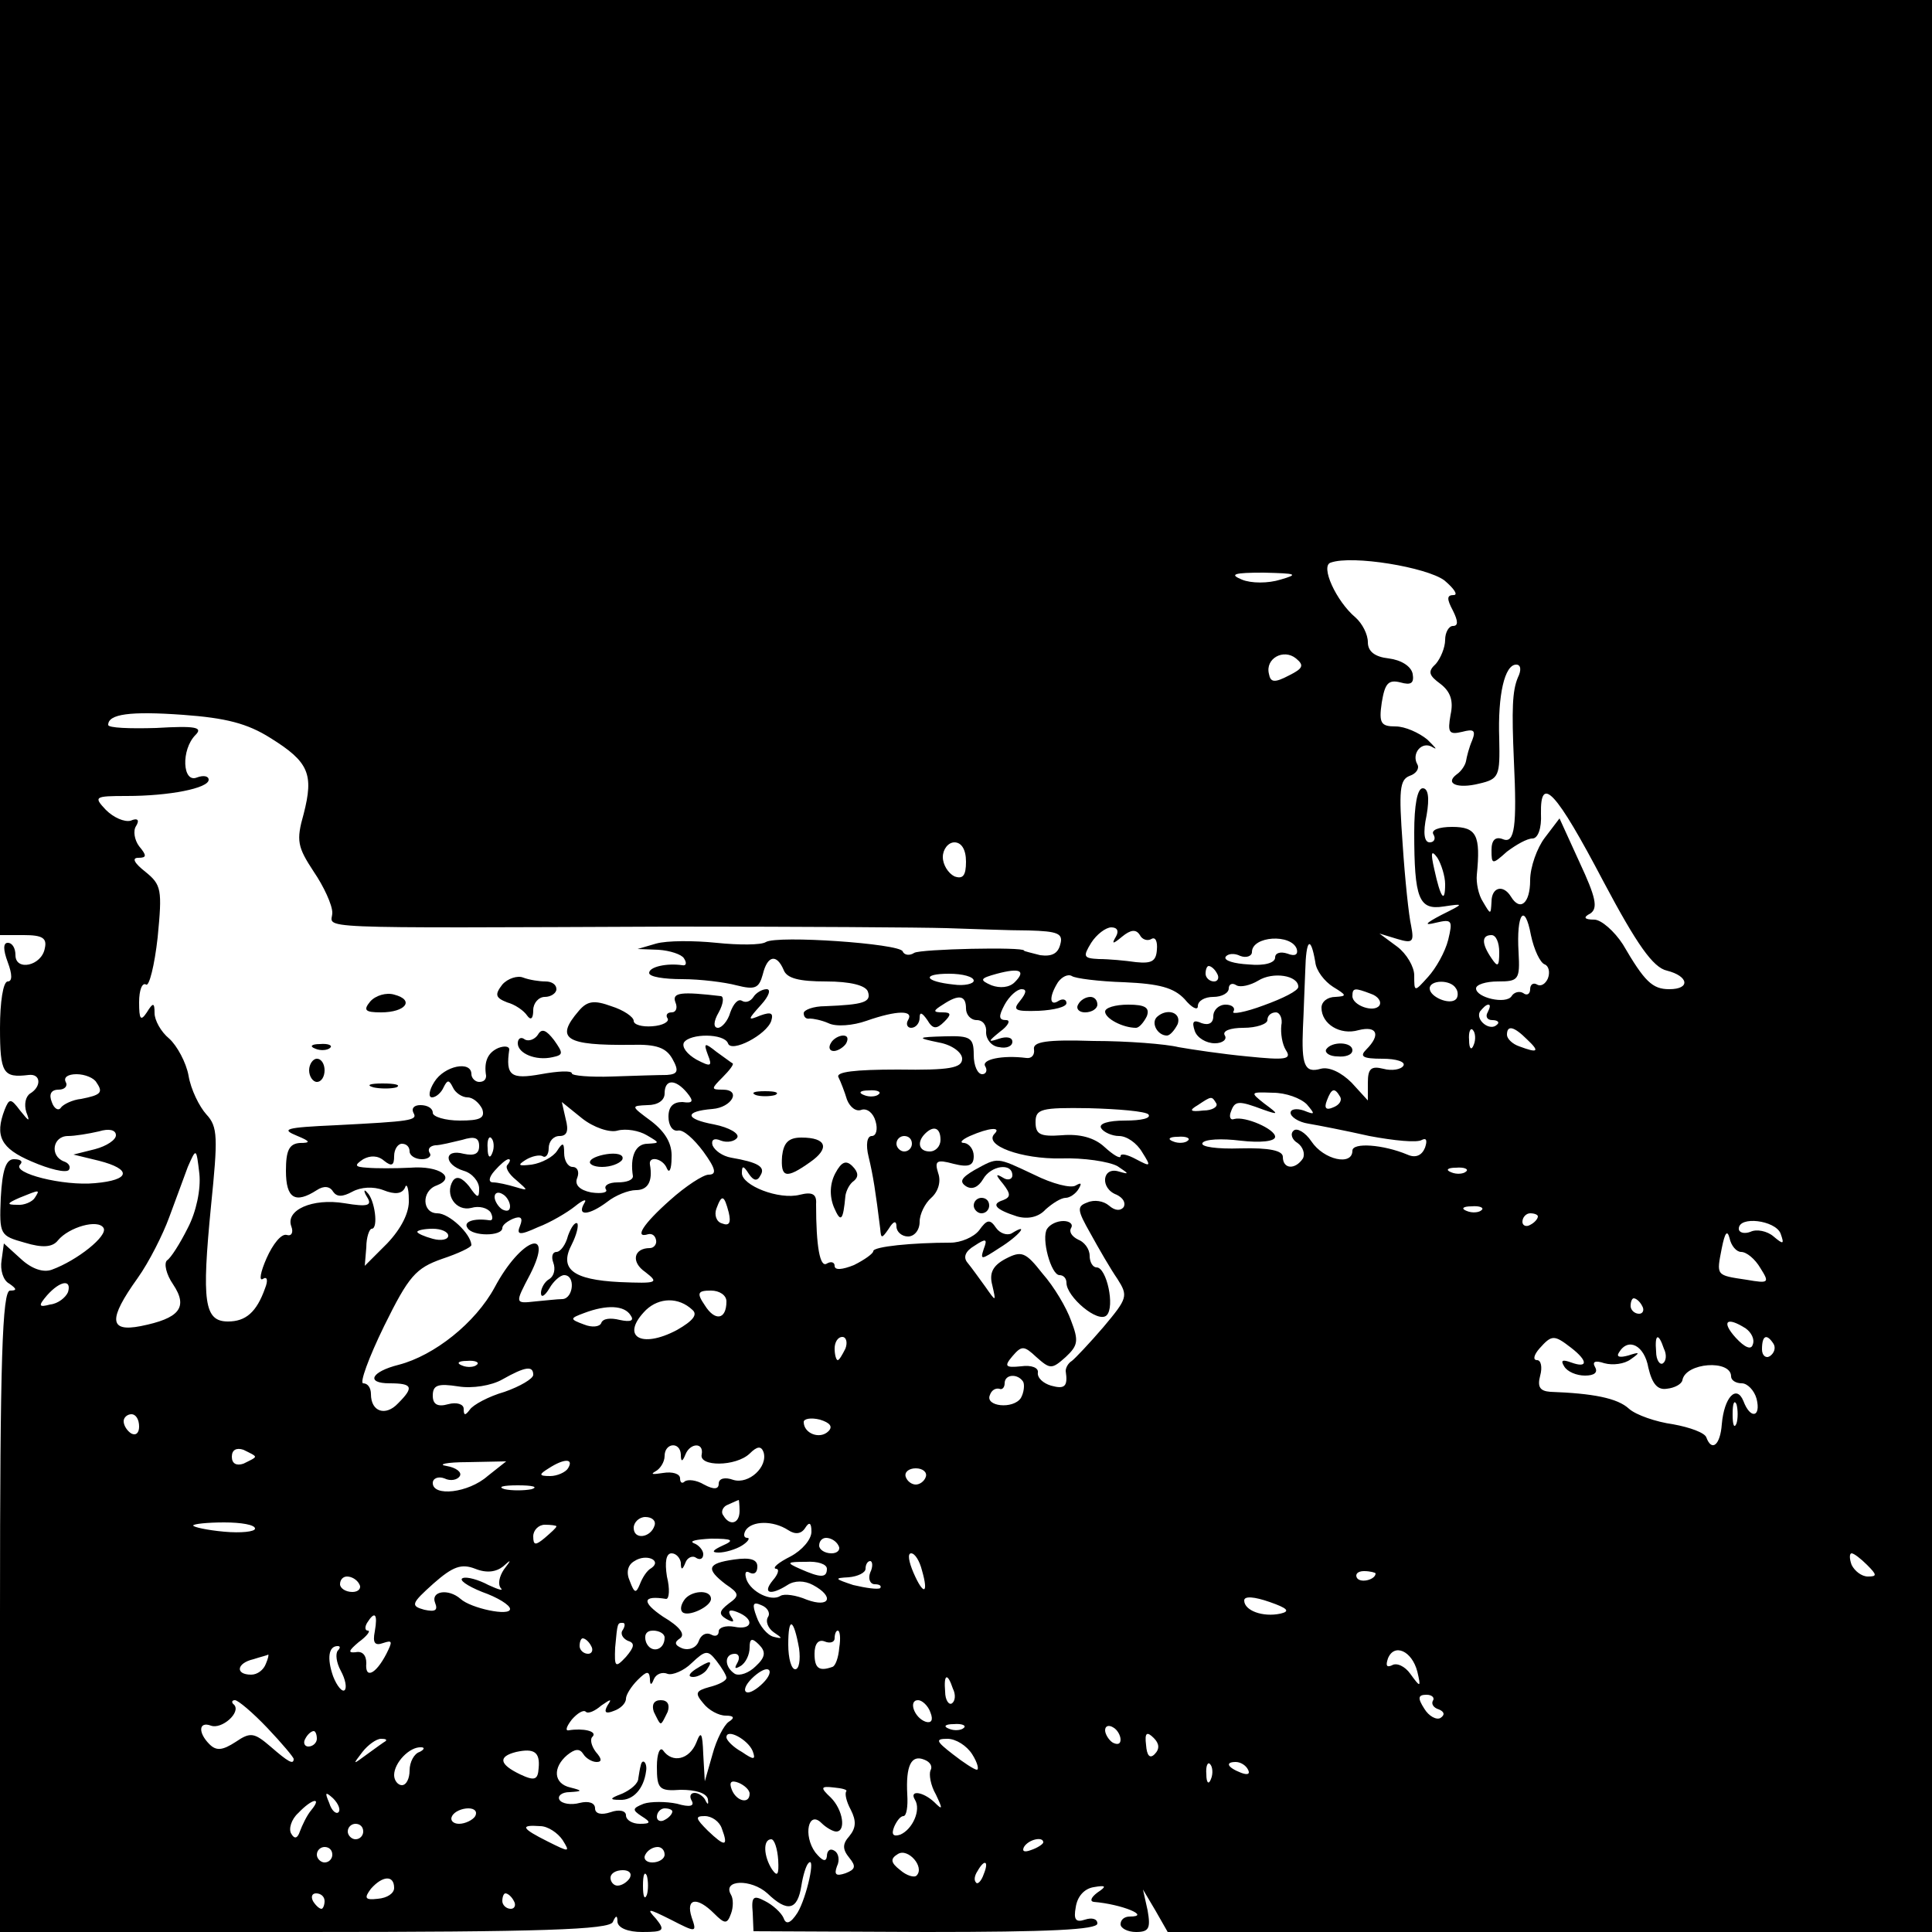 <?xml version="1.0" standalone="no"?>
<!DOCTYPE svg PUBLIC "-//W3C//DTD SVG 1.0//EN" "http://www.w3.org/TR/2001/REC-SVG-20010904/DTD/svg10.dtd">
<svg xmlns="http://www.w3.org/2000/svg" xmlns:xlink="http://www.w3.org/1999/xlink" id="body_1" width="166" height="166">

<g transform="matrix(0.664 0 0 0.664 0 0)">
	<g transform="matrix(0.1 0 -0 -0.1 0 250)">
        <path d="M0 1895L0 1290L31 1290C 55 1290 61 1286 58 1273C 54 1250 20 1243 20 1264C 20 1273 16 1280 10 1280C 4 1280 4 1271 10 1255C 16 1239 16 1230 10 1230C 4 1230 0 1203 0 1170C 0 1111 4 1105 37 1109C 53 1111 54 1094 39 1085C 33 1081 31 1071 34 1061C 39 1048 38 1048 26 1063C 14 1079 12 1079 6 1064C -7 1030 1 1014 41 997C 64 987 85 982 89 986C 92 990 89 995 83 997C 64 1004 68 1030 88 1030C 97 1030 115 1033 128 1036C 141 1040 150 1038 150 1031C 150 1025 138 1017 123 1013L123 1013L95 1006L128 998C 171 987 169 973 123 969C 82 965 15 982 26 993C 30 997 27 1000 18 1000C 8 1000 3 987 1 950C -1 902 0 901 32 892C 55 885 68 886 75 895C 89 912 127 923 134 911C 140 901 100 869 67 857C 56 853 41 858 27 871L27 871L5 891L2 869C 0 857 4 843 12 839C 22 832 22 830 13 830C 3 830 0 740 0 415L0 415L0 0L394 0C 700 0 789 3 793 13C 797 22 799 22 799 13C 800 5 813 0 831 0C 859 0 861 2 849 17C 836 31 838 31 868 16C 901 -1 902 -1 895 19C 887 44 902 46 924 24C 938 10 941 10 946 24C 949 32 949 43 946 48C 934 68 972 69 993 50C 1019 25 1032 28 1037 60C 1039 73 1043 86 1046 89C 1056 100 1044 45 1032 25C 1023 11 1017 9 1014 18C 1011 25 1000 35 990 40C 975 48 972 46 974 25L974 25L975 1L1198 0C 1358 0 1420 3 1420 11C 1420 17 1413 19 1404 16C 1392 12 1389 16 1392 32C 1394 46 1403 56 1415 58C 1432 61 1432 59 1420 51C 1412 45 1410 40 1415 39C 1452 36 1490 20 1462 20C 1455 20 1450 16 1450 10C 1450 5 1459 0 1470 0C 1487 0 1489 5 1485 28L1485 28L1479 55L1495 28L1511 0L2005 0L2500 0L2500 1250L2500 2500L1250 2500L0 2500L0 1895zM1869 1749C 1882 1738 1887 1730 1881 1730C 1872 1730 1872 1725 1880 1710C 1887 1696 1887 1690 1880 1690C 1875 1690 1870 1682 1870 1672C 1870 1662 1864 1648 1858 1641C 1847 1631 1849 1626 1864 1615C 1877 1605 1881 1593 1877 1575C 1873 1552 1875 1549 1892 1553C 1907 1557 1910 1555 1905 1542C 1901 1533 1898 1521 1897 1515C 1896 1510 1891 1502 1885 1498C 1869 1486 1886 1479 1914 1486C 1940 1492 1941 1496 1940 1544C 1938 1601 1947 1640 1962 1640C 1968 1640 1969 1633 1964 1623C 1957 1606 1956 1583 1959 1515C 1963 1431 1960 1408 1945 1414C 1935 1418 1930 1413 1930 1400C 1930 1381 1931 1381 1950 1398C 1962 1407 1976 1415 1983 1415C 1990 1415 1995 1428 1994 1447C 1993 1498 2013 1477 2075 1359C 2118 1278 2139 1248 2157 1244C 2185 1237 2188 1220 2160 1220C 2138 1220 2128 1230 2100 1278C 2089 1295 2072 1310 2063 1310C 2050 1310 2048 1313 2058 1318C 2068 1325 2065 1339 2044 1384L2044 1384L2018 1441L1999 1416C 1989 1403 1980 1378 1980 1361C 1980 1331 1967 1320 1955 1340C 1945 1356 1930 1352 1930 1333C 1929 1316 1929 1316 1919 1333C 1913 1342 1910 1358 1911 1368C 1916 1419 1911 1430 1879 1430C 1862 1430 1851 1426 1855 1420C 1858 1415 1856 1410 1850 1410C 1843 1410 1841 1422 1846 1445C 1850 1468 1848 1480 1841 1480C 1834 1480 1830 1458 1830 1423C 1830 1337 1836 1322 1868 1327C 1895 1331 1895 1331 1865 1316C 1844 1305 1842 1302 1858 1306C 1879 1311 1880 1309 1874 1284C 1870 1268 1858 1247 1848 1236C 1830 1216 1830 1216 1830 1238C 1830 1249 1820 1266 1808 1275L1808 1275L1785 1292L1808 1285C 1828 1279 1830 1281 1826 1302C 1823 1315 1818 1362 1815 1408C 1810 1477 1811 1491 1824 1496C 1833 1499 1837 1506 1834 1511C 1826 1525 1840 1542 1854 1533C 1861 1529 1857 1533 1847 1543C 1836 1552 1818 1560 1806 1560C 1787 1560 1784 1564 1788 1591C 1792 1615 1796 1621 1812 1617C 1826 1613 1830 1616 1828 1628C 1826 1638 1813 1646 1797 1648C 1779 1650 1770 1657 1770 1669C 1770 1679 1763 1693 1754 1701C 1729 1722 1708 1768 1722 1772C 1750 1782 1846 1766 1869 1749zM1657 1750C 1641 1745 1619 1745 1607 1750C 1590 1757 1597 1759 1635 1759C 1678 1758 1681 1757 1657 1750zM1668 1626C 1649 1616 1644 1617 1642 1628C 1637 1648 1661 1661 1677 1648C 1688 1639 1686 1635 1668 1626zM350 1545C 400 1514 406 1498 393 1447C 383 1412 385 1404 406 1372C 419 1353 430 1329 430 1319C 430 1298 386 1299 875 1301C 1035 1301 1192 1300 1225 1299C 1258 1298 1306 1296 1331 1296C 1369 1295 1376 1292 1372 1278C 1369 1266 1361 1262 1346 1264C 1335 1267 1325 1269 1325 1270C 1325 1275 1191 1272 1183 1267C 1177 1263 1170 1264 1168 1269C 1164 1279 1006 1290 991 1281C 985 1277 956 1277 927 1280C 898 1283 863 1283 849 1279L849 1279L825 1272L852 1271C 867 1270 882 1265 885 1260C 889 1254 888 1250 883 1251C 863 1254 840 1249 840 1241C 840 1236 859 1233 883 1233C 906 1233 938 1229 953 1225C 977 1219 982 1221 987 1239C 993 1264 1005 1266 1014 1245C 1018 1234 1034 1230 1069 1230C 1100 1230 1120 1225 1123 1217C 1128 1203 1117 1200 1068 1198C 1052 1198 1040 1193 1040 1189C 1040 1184 1043 1181 1048 1182C 1052 1182 1063 1180 1072 1176C 1082 1171 1104 1173 1121 1179C 1161 1193 1183 1193 1175 1180C 1172 1175 1174 1170 1179 1170C 1185 1170 1190 1176 1190 1183C 1190 1191 1193 1190 1200 1180C 1207 1168 1212 1168 1222 1178C 1231 1187 1231 1190 1220 1190C 1207 1190 1207 1192 1220 1200C 1241 1214 1250 1212 1250 1195C 1250 1187 1256 1180 1264 1180C 1272 1180 1277 1173 1276 1164C 1276 1155 1283 1146 1293 1145C 1302 1143 1310 1146 1310 1152C 1310 1158 1302 1159 1293 1156C 1278 1151 1278 1152 1294 1165C 1305 1173 1308 1180 1302 1180C 1292 1180 1292 1185 1300 1200C 1306 1211 1316 1220 1322 1220C 1329 1220 1328 1215 1320 1205C 1310 1193 1313 1191 1344 1192C 1364 1193 1380 1197 1380 1202C 1380 1207 1375 1208 1370 1205C 1358 1197 1357 1210 1369 1229C 1374 1236 1382 1240 1387 1237C 1391 1234 1422 1230 1455 1229C 1500 1227 1519 1222 1533 1207C 1542 1196 1550 1192 1550 1198C 1550 1205 1559 1210 1570 1210C 1581 1210 1590 1215 1590 1221C 1590 1226 1594 1229 1600 1225C 1605 1222 1618 1225 1628 1231C 1647 1243 1680 1238 1680 1223C 1680 1218 1660 1208 1635 1199C 1611 1190 1593 1187 1596 1191C 1599 1196 1594 1200 1586 1200C 1577 1200 1570 1193 1570 1185C 1570 1176 1564 1173 1555 1176C 1544 1181 1542 1178 1546 1166C 1549 1157 1561 1150 1572 1150C 1582 1150 1588 1155 1585 1160C 1581 1166 1592 1170 1609 1170C 1626 1170 1640 1175 1640 1180C 1640 1186 1645 1190 1651 1190C 1656 1190 1660 1182 1658 1173C 1657 1163 1659 1149 1664 1141C 1672 1129 1663 1128 1614 1133C 1582 1136 1542 1142 1525 1145C 1509 1149 1459 1153 1415 1153C 1354 1155 1336 1152 1338 1142C 1339 1135 1335 1130 1328 1131C 1297 1135 1269 1129 1275 1120C 1278 1115 1276 1110 1271 1110C 1265 1110 1260 1121 1260 1135C 1260 1157 1256 1160 1223 1159C 1186 1158 1186 1157 1215 1151C 1232 1148 1245 1138 1245 1130C 1245 1118 1229 1115 1162 1116C 1106 1116 1081 1113 1085 1106C 1088 1100 1093 1087 1096 1077C 1100 1067 1108 1061 1115 1064C 1122 1066 1130 1060 1133 1049C 1136 1039 1134 1030 1128 1030C 1122 1030 1120 1019 1124 1003C 1130 978 1133 958 1139 910C 1140 897 1141 897 1150 910C 1156 920 1160 921 1160 913C 1160 906 1167 900 1175 900C 1183 900 1190 908 1190 919C 1190 929 1197 943 1205 950C 1214 958 1218 971 1214 982C 1209 998 1212 1000 1234 994C 1254 989 1260 992 1260 1004C 1260 1013 1254 1020 1248 1021C 1241 1021 1244 1025 1255 1030C 1280 1041 1296 1042 1287 1033C 1272 1018 1322 1000 1373 1001C 1402 1002 1435 997 1446 991C 1461 981 1462 980 1448 984C 1426 991 1423 962 1445 954C 1453 950 1457 944 1454 938C 1450 933 1443 933 1435 940C 1428 946 1416 948 1407 944C 1393 939 1394 934 1411 904C 1422 884 1437 858 1446 845C 1460 823 1459 820 1428 783C 1410 762 1391 742 1387 739C 1382 736 1379 730 1379 726C 1382 706 1378 702 1360 707C 1350 710 1342 717 1343 724C 1344 730 1335 734 1321 732C 1301 730 1299 732 1310 745C 1322 759 1325 759 1341 744C 1359 728 1361 728 1379 744C 1395 759 1396 765 1386 791C 1380 808 1364 835 1349 852C 1327 880 1322 882 1301 871C 1284 862 1280 852 1284 837C 1289 815 1289 815 1275 835C 1267 846 1257 860 1252 866C 1246 873 1249 881 1261 888C 1276 898 1278 897 1273 884C 1268 869 1270 870 1293 885C 1319 901 1333 919 1309 904C 1303 901 1294 904 1289 911C 1281 923 1277 922 1267 908C 1260 899 1243 892 1230 892C 1181 892 1130 887 1130 881C 1130 878 1119 870 1105 863C 1090 857 1080 856 1080 862C 1080 867 1075 868 1070 865C 1061 859 1056 887 1056 942C 1057 955 1051 958 1035 954C 1008 947 960 966 960 982C 960 992 962 992 969 981C 975 972 980 971 984 979C 991 990 981 996 946 1002C 935 1004 925 1011 922 1018C 920 1025 924 1028 933 1024C 941 1021 951 1023 954 1028C 957 1033 944 1041 924 1045C 886 1052 885 1062 922 1065C 947 1067 960 1090 935 1090C 920 1090 920 1091 935 1106C 944 1115 950 1123 948 1124C 946 1125 937 1132 927 1139C 912 1151 910 1151 916 1135C 922 1120 920 1119 901 1129C 889 1136 882 1145 885 1151C 893 1163 937 1163 942 1150C 946 1137 992 1161 998 1179C 1001 1189 998 1191 984 1186C 967 1179 967 1180 985 1200C 995 1211 998 1220 992 1220C 986 1220 978 1215 975 1210C 971 1204 965 1202 960 1205C 955 1208 949 1201 945 1190C 942 1179 934 1170 929 1170C 923 1170 923 1178 930 1190C 936 1201 937 1210 933 1211C 882 1217 869 1216 874 1203C 877 1196 875 1190 869 1190C 863 1190 861 1186 864 1182C 866 1178 858 1173 844 1172C 831 1171 820 1174 820 1179C 820 1184 807 1193 791 1198C 769 1206 760 1205 749 1192C 718 1156 731 1147 817 1148C 850 1149 862 1144 870 1130C 879 1114 877 1110 863 1109C 853 1109 821 1108 792 1107C 764 1106 740 1108 740 1111C 740 1115 722 1114 700 1110C 661 1103 654 1108 659 1142C 659 1146 653 1147 645 1144C 631 1138 626 1126 629 1108C 629 1103 626 1100 620 1100C 615 1100 610 1105 610 1110C 610 1128 575 1121 562 1100C 555 1089 554 1080 559 1080C 564 1080 571 1086 574 1093C 579 1103 581 1103 586 1093C 589 1086 598 1080 605 1080C 612 1080 620 1073 624 1065C 628 1053 621 1050 595 1050C 576 1050 560 1055 560 1060C 560 1066 553 1070 544 1070C 536 1070 532 1066 535 1060C 541 1050 531 1049 435 1044C 368 1041 363 1039 385 1030C 402 1023 402 1021 388 1021C 374 1020 370 1011 370 985C 370 949 382 942 410 960C 419 966 427 965 431 958C 436 951 443 951 456 958C 467 964 483 965 496 960C 511 954 520 955 524 963C 526 970 529 963 529 948C 530 931 519 910 501 891L501 891L472 862L474 886C 474 899 478 910 481 910C 490 910 485 948 475 957C 471 962 470 959 475 951C 482 940 476 938 446 943C 404 950 369 934 377 913C 380 905 377 900 371 902C 364 904 353 890 345 872C 337 854 335 842 340 845C 346 849 347 843 343 833C 332 802 318 790 295 790C 264 790 261 816 273 939C 282 1028 282 1042 267 1058C 258 1068 247 1090 244 1108C 241 1125 229 1147 219 1156C 208 1165 200 1180 200 1189C 200 1203 198 1203 190 1190C 182 1178 180 1181 180 1203C 180 1219 184 1229 189 1226C 193 1223 200 1251 204 1287C 210 1349 209 1355 188 1372C 174 1383 170 1390 179 1390C 190 1390 190 1393 180 1405C 174 1413 172 1425 176 1431C 181 1439 178 1442 169 1438C 161 1436 147 1442 137 1452C 121 1469 122 1470 164 1470C 219 1470 270 1480 270 1491C 270 1496 263 1497 255 1494C 236 1486 234 1530 253 1549C 263 1559 253 1561 202 1558C 168 1557 140 1558 140 1562C 140 1576 168 1580 237 1575C 292 1571 320 1564 350 1545zM1250 1385C 1250 1367 1246 1362 1235 1366C 1227 1370 1220 1381 1220 1391C 1220 1401 1227 1410 1235 1410C 1244 1410 1250 1401 1250 1385zM1870 1356C 1870 1330 1864 1338 1856 1375C 1851 1397 1852 1401 1860 1390C 1865 1382 1870 1366 1870 1356zM1999 1252C 2004 1250 2006 1242 2003 1234C 2000 1227 1994 1223 1989 1226C 1984 1229 1980 1226 1980 1220C 1980 1214 1976 1211 1971 1215C 1966 1218 1959 1216 1956 1211C 1949 1200 1910 1209 1910 1221C 1910 1226 1923 1230 1938 1230C 1965 1230 1967 1232 1965 1268C 1962 1318 1973 1333 1981 1290C 1985 1271 1993 1254 1999 1252zM1444 1288C 1438 1278 1440 1278 1452 1288C 1463 1297 1470 1298 1475 1290C 1478 1284 1485 1282 1490 1285C 1495 1288 1498 1282 1497 1271C 1496 1256 1490 1253 1470 1255C 1456 1257 1435 1259 1422 1259C 1402 1260 1401 1262 1412 1280C 1419 1291 1431 1300 1438 1300C 1446 1300 1448 1295 1444 1288zM1678 1272C 1680 1265 1676 1262 1666 1266C 1657 1269 1650 1267 1650 1261C 1650 1254 1636 1250 1616 1252C 1597 1253 1583 1257 1586 1262C 1589 1266 1597 1267 1605 1263C 1613 1260 1620 1263 1620 1268C 1620 1289 1671 1292 1678 1272zM1940 1268C 1940 1249 1938 1248 1930 1260C 1917 1279 1917 1290 1930 1290C 1936 1290 1940 1280 1940 1268zM1702 1255C 1703 1244 1714 1230 1725 1223C 1743 1212 1743 1211 1728 1210C 1718 1210 1710 1204 1710 1196C 1710 1175 1734 1160 1758 1167C 1782 1173 1787 1161 1768 1142C 1759 1133 1763 1130 1789 1130C 1807 1130 1819 1126 1816 1121C 1813 1116 1801 1114 1790 1117C 1774 1121 1770 1117 1770 1099L1770 1099L1770 1076L1749 1099C 1736 1112 1720 1120 1709 1117C 1688 1111 1684 1122 1686 1170C 1687 1189 1688 1223 1689 1244C 1690 1285 1696 1290 1702 1255zM1313 1229C 1306 1222 1294 1221 1283 1225C 1267 1232 1268 1234 1290 1240C 1320 1248 1328 1244 1313 1229zM1575 1240C 1578 1235 1576 1230 1571 1230C 1565 1230 1560 1235 1560 1240C 1560 1246 1562 1250 1564 1250C 1567 1250 1572 1246 1575 1240zM1260 1231C 1260 1227 1248 1224 1234 1226C 1196 1230 1192 1240 1228 1240C 1246 1240 1260 1236 1260 1231zM1884 1221C 1887 1217 1887 1210 1884 1207C 1876 1199 1850 1210 1850 1221C 1850 1232 1877 1233 1884 1221zM1774 1214C 1783 1211 1788 1204 1785 1199C 1778 1189 1750 1199 1750 1211C 1750 1222 1753 1222 1774 1214zM1925 1190C 1922 1185 1924 1180 1931 1180C 1938 1180 1941 1177 1937 1174C 1928 1165 1909 1180 1915 1191C 1919 1196 1923 1200 1926 1200C 1929 1200 1928 1196 1925 1190zM1907 1148C 1904 1140 1901 1143 1901 1154C 1900 1165 1903 1171 1906 1167C 1909 1164 1910 1155 1907 1148zM1976 1155C 1993 1139 1990 1137 1966 1146C 1957 1149 1950 1156 1950 1161C 1950 1174 1959 1172 1976 1155zM125 1099C 134 1086 130 1083 105 1078C 94 1077 82 1071 79 1067C 76 1062 70 1065 67 1074C 63 1084 66 1090 76 1090C 84 1090 88 1095 85 1100C 82 1106 88 1110 99 1110C 110 1110 122 1105 125 1099zM889 1086C 898 1075 897 1072 883 1074C 871 1074 865 1068 865 1055C 865 1044 870 1036 877 1037C 884 1039 898 1026 910 1010C 926 988 928 980 917 980C 910 980 887 965 867 947C 832 916 820 897 839 903C 844 904 848 901 849 895C 850 890 846 885 841 885C 820 885 816 867 835 854C 853 840 851 839 802 841C 741 844 723 858 740 890C 746 902 749 914 747 917C 744 919 739 912 735 901C 732 889 725 880 720 880C 715 880 713 874 716 866C 719 858 717 849 711 845C 705 842 700 833 700 827C 700 820 705 823 711 833C 716 842 725 850 730 850C 745 850 742 820 728 819C 721 819 705 817 693 816C 666 813 666 813 686 851C 718 914 674 898 640 834C 615 788 562 746 516 734C 480 725 473 710 504 710C 534 710 536 705 515 684C 499 667 480 673 480 696C 480 704 476 710 470 710C 465 710 477 743 497 784C 529 849 538 859 572 871C 593 878 610 886 610 889C 609 904 581 930 566 930C 546 930 545 959 565 966C 591 976 569 992 531 989C 511 988 486 988 475 989C 459 990 458 992 470 1000C 479 1005 489 1005 497 998C 507 990 510 992 510 1004C 510 1013 515 1020 520 1020C 526 1020 530 1016 530 1010C 530 1005 537 1000 546 1000C 554 1000 559 1004 556 1008C 553 1013 556 1017 563 1018C 570 1018 585 1022 598 1025C 614 1030 620 1028 620 1017C 620 1007 614 1004 600 1007C 574 1014 574 993 600 985C 611 982 620 971 620 962C 620 949 618 949 607 965C 598 976 591 979 586 972C 575 954 590 932 610 937C 620 940 631 937 635 931C 638 925 638 920 633 921C 613 924 599 919 605 911C 611 900 650 900 650 911C 650 915 657 920 664 923C 674 927 677 924 673 914C 668 902 672 901 696 912C 712 918 734 931 744 939C 755 948 760 949 756 943C 746 926 762 927 786 945C 796 953 813 960 823 960C 838 960 845 971 841 993C 839 1005 858 1001 863 988C 866 981 869 987 869 1002C 870 1020 861 1035 843 1049C 816 1069 816 1069 838 1070C 851 1070 860 1076 860 1085C 860 1104 874 1104 889 1086zM1137 1084C 1134 1081 1125 1080 1118 1083C 1110 1086 1113 1089 1124 1089C 1135 1090 1141 1087 1137 1084zM1691 1071C 1702 1058 1702 1057 1687 1063C 1678 1066 1670 1065 1670 1060C 1670 1055 1680 1048 1693 1046C 1705 1044 1741 1037 1772 1030C 1804 1024 1834 1021 1840 1025C 1846 1028 1847 1024 1844 1015C 1840 1005 1832 1001 1821 1006C 1790 1019 1750 1022 1750 1011C 1750 991 1713 999 1697 1023C 1689 1035 1678 1041 1674 1037C 1669 1033 1672 1025 1679 1021C 1686 1016 1689 1007 1686 1001C 1676 986 1660 987 1660 1003C 1660 1011 1643 1015 1605 1014C 1575 1013 1553 1016 1556 1021C 1559 1026 1581 1027 1605 1024C 1631 1021 1650 1023 1650 1029C 1650 1039 1611 1056 1597 1052C 1592 1050 1590 1055 1593 1062C 1598 1076 1603 1076 1635 1064C 1655 1057 1655 1058 1636 1072C 1617 1087 1618 1087 1647 1086C 1664 1086 1683 1079 1691 1071zM1734 1081C 1737 1076 1733 1070 1725 1067C 1716 1063 1713 1066 1717 1076C 1723 1092 1727 1093 1734 1081zM1574 1072C 1576 1068 1569 1063 1557 1063C 1540 1061 1538 1063 1550 1070C 1568 1082 1568 1082 1574 1072zM799 1037C 810 1040 827 1037 837 1031C 854 1021 854 1021 838 1020C 822 1020 815 1003 819 978C 819 973 811 970 799 970C 788 970 781 966 784 961C 787 957 779 955 765 957C 750 960 743 967 747 976C 750 984 747 990 741 990C 735 990 730 998 730 1008C 730 1022 728 1022 721 1011C 716 1003 701 995 688 993C 671 991 669 992 680 999C 688 1004 698 1006 702 1004C 706 1001 710 1006 710 1014C 710 1023 716 1030 724 1030C 734 1030 736 1037 732 1052L732 1052L727 1074L753 1053C 768 1041 789 1034 799 1037zM1486 1058C 1490 1053 1477 1050 1456 1050C 1434 1050 1421 1046 1425 1040C 1428 1035 1439 1030 1448 1030C 1458 1030 1471 1021 1478 1009C 1490 990 1489 990 1470 1000C 1459 1006 1450 1008 1450 1004C 1450 1000 1441 1005 1429 1016C 1416 1028 1397 1033 1374 1031C 1346 1029 1340 1032 1340 1048C 1340 1065 1347 1067 1409 1066C 1447 1065 1482 1062 1486 1058zM1217 1025C 1217 1017 1211 1010 1203 1010C 1189 1010 1186 1022 1197 1033C 1208 1044 1217 1041 1217 1025zM637 1008C 634 1000 631 1003 631 1014C 630 1025 633 1031 636 1027C 639 1024 640 1015 637 1008zM1180 1020C 1180 1015 1176 1010 1170 1010C 1165 1010 1160 1015 1160 1020C 1160 1026 1165 1030 1170 1030C 1176 1030 1180 1026 1180 1020zM1537 1024C 1534 1021 1525 1020 1518 1023C 1510 1026 1513 1029 1524 1029C 1535 1030 1541 1027 1537 1024zM243 911C 233 891 221 872 216 869C 212 865 215 851 224 838C 244 808 232 794 182 784C 141 776 140 793 178 846C 193 867 211 903 219 925C 227 947 238 976 243 990C 254 1015 254 1015 258 981C 260 961 254 932 243 911zM657 993C 653 990 658 981 668 973C 684 959 684 959 667 964C 657 967 644 970 638 970C 632 970 632 976 640 985C 647 993 655 1000 658 1000C 661 1000 660 997 657 993zM1897 984C 1894 981 1885 980 1878 983C 1870 986 1873 989 1884 989C 1895 990 1901 987 1897 984zM45 950C 42 945 31 940 22 941C 8 941 9 943 25 950C 52 961 52 961 45 950zM660 939C 660 933 656 932 650 935C 645 938 640 946 640 951C 640 957 645 958 650 955C 656 952 660 944 660 939zM943 931C 946 918 944 913 934 917C 927 919 924 928 927 936C 934 955 937 954 943 931zM1917 934C 1914 931 1905 930 1898 933C 1890 936 1893 939 1904 939C 1915 940 1921 937 1917 934zM1990 926C 1990 923 1986 918 1980 915C 1975 912 1970 914 1970 919C 1970 925 1975 930 1980 930C 1986 930 1990 928 1990 926zM2304 904C 2309 890 2308 889 2295 900C 2287 907 2273 910 2265 906C 2257 903 2250 905 2250 910C 2250 927 2297 921 2304 904zM580 901C 580 896 571 894 560 897C 549 900 540 904 540 906C 540 908 549 910 560 910C 571 910 580 906 580 901zM2253 880C 2260 880 2271 871 2278 859C 2290 840 2289 839 2260 844C 2220 850 2221 849 2228 885C 2232 905 2235 909 2238 898C 2240 888 2247 880 2253 880zM88 828C 85 821 75 813 65 812C 50 808 49 810 61 824C 78 843 93 845 88 828zM940 816C 940 792 925 790 912 811C 901 827 903 830 920 830C 931 830 940 824 940 816zM896 805C 903 799 897 791 876 779C 829 754 802 771 836 805C 853 821 878 822 896 805zM2125 810C 2128 805 2126 800 2121 800C 2115 800 2110 805 2110 810C 2110 816 2112 820 2114 820C 2117 820 2122 816 2125 810zM816 798C 821 791 816 789 802 792C 790 795 780 794 778 788C 776 783 766 782 756 786C 737 793 737 794 756 801C 785 812 808 811 816 798zM2259 781C 2266 776 2271 767 2268 760C 2266 753 2258 756 2246 769C 2227 790 2234 797 2259 781zM1094 755C 1090 747 1086 740 1084 740C 1082 740 1080 747 1080 755C 1080 763 1084 770 1090 770C 1095 770 1097 763 1094 755zM2033 756C 2055 739 2055 729 2033 737C 2022 741 2019 740 2024 732C 2028 725 2040 720 2051 720C 2063 720 2068 724 2064 731C 2060 738 2064 740 2076 736C 2087 733 2102 735 2110 741C 2123 750 2122 751 2107 746C 2096 743 2091 744 2095 750C 2107 770 2128 759 2133 730C 2138 709 2145 701 2157 703C 2167 704 2176 709 2177 714C 2181 737 2240 741 2240 719C 2240 714 2246 710 2254 710C 2261 710 2270 701 2273 690C 2279 666 2265 663 2256 687C 2247 709 2231 692 2228 657C 2226 630 2215 621 2208 640C 2206 646 2187 653 2165 657C 2143 660 2117 669 2108 677C 2093 691 2061 697 2006 699C 1993 700 1989 705 1993 720C 1996 731 1994 740 1989 740C 1983 740 1985 747 1992 755C 2008 773 2011 773 2033 756zM2153 755C 2157 747 2156 739 2152 736C 2148 733 2143 740 2143 751C 2141 774 2146 776 2153 755zM2295 761C 2298 756 2296 749 2290 745C 2285 742 2280 746 2280 754C 2280 772 2286 775 2295 761zM617 734C 614 731 605 730 598 733C 590 736 593 739 604 739C 615 740 621 737 617 734zM690 721C 690 716 673 706 653 699C 632 693 612 682 608 676C 602 668 600 668 600 677C 600 683 591 686 580 683C 566 679 560 683 560 694C 560 708 567 710 593 706C 611 703 636 707 650 715C 680 732 690 733 690 721zM1324 712C 1326 708 1325 698 1321 691C 1311 676 1274 680 1281 695C 1283 701 1288 704 1293 703C 1297 701 1300 705 1300 710C 1300 722 1317 723 1324 712zM2247 658C 2244 651 2242 656 2242 670C 2242 684 2244 689 2247 683C 2249 676 2249 664 2247 658zM180 654C 180 646 176 642 170 645C 165 648 160 655 160 661C 160 666 165 670 170 670C 176 670 180 663 180 654zM1072 648C 1061 637 1040 645 1040 660C 1040 664 1049 666 1061 663C 1074 659 1078 654 1072 648zM330 615C 330 613 323 610 315 606C 306 603 300 606 300 615C 300 624 306 627 315 624C 323 620 330 617 330 615zM881 618C 881 608 883 608 887 618C 893 633 911 634 908 618C 904 602 952 602 970 619C 980 629 985 629 988 621C 994 602 969 579 949 585C 938 589 930 587 930 580C 930 573 924 572 911 579C 901 585 890 586 886 583C 883 580 880 581 880 587C 880 593 870 596 858 594C 845 592 841 592 848 596C 854 599 860 608 860 616C 860 633 880 635 881 618zM631 590C 606 568 560 563 560 581C 560 587 567 590 575 587C 583 583 592 585 595 590C 598 595 590 601 578 603C 565 605 578 608 605 608L605 608L655 609L631 590zM735 600C 732 595 721 590 712 590C 697 590 697 592 710 600C 730 613 743 613 735 600zM1198 589C 1196 583 1190 579 1185 579C 1180 579 1174 583 1172 589C 1170 595 1176 600 1185 600C 1194 600 1200 595 1198 589zM688 573C 678 571 662 571 653 573C 643 576 651 578 670 578C 689 578 697 576 688 573zM957 545C 957 528 944 525 936 539C 932 544 936 551 942 553C 949 556 955 559 956 559C 956 560 957 553 957 545zM847 526C 842 510 820 507 820 523C 820 530 827 537 835 537C 844 537 849 532 847 526zM330 522C 330 518 312 516 290 518C 268 520 250 524 250 526C 250 528 268 530 290 530C 312 530 330 527 330 522zM720 525C 720 523 713 517 705 510C 693 500 690 500 690 512C 690 520 697 527 705 527C 713 527 720 526 720 525zM1020 520C 1029 514 1037 515 1042 523C 1047 531 1050 530 1050 518C 1050 508 1038 494 1023 486C 1007 478 999 471 1004 470C 1009 470 1007 463 1000 455C 986 438 997 435 1019 449C 1028 455 1041 455 1052 449C 1080 434 1074 419 1044 430C 1030 436 1015 438 1010 435C 998 427 972 440 966 456C 963 465 965 468 970 465C 976 462 980 465 980 473C 980 482 971 485 950 482C 915 477 913 470 939 450C 957 438 957 435 943 425C 930 415 930 411 940 405C 949 400 951 401 946 408C 941 416 944 418 954 414C 977 405 974 390 950 395C 939 397 930 394 930 389C 930 383 925 382 920 385C 914 388 907 385 904 376C 901 368 892 364 883 367C 873 371 872 375 880 380C 887 385 880 395 858 408C 830 427 831 436 862 431C 866 431 867 444 863 460C 860 479 862 490 869 490C 875 490 880 484 881 478C 881 468 883 468 887 478C 889 484 896 488 901 484C 906 481 910 483 910 489C 910 494 904 501 898 503C 891 506 901 508 920 509C 948 509 951 507 935 500C 922 494 920 491 930 491C 938 491 952 495 960 500C 968 505 971 510 967 510C 962 510 962 515 965 520C 973 532 1000 533 1020 520zM1085 500C 1088 495 1084 490 1076 490C 1067 490 1060 495 1060 500C 1060 506 1064 510 1069 510C 1075 510 1082 506 1085 500zM843 471C 837 468 831 458 828 450C 823 438 821 438 815 454C 810 465 812 475 821 480C 836 490 857 481 843 471zM1193 468C 1202 437 1195 435 1182 465C 1176 479 1174 490 1179 490C 1184 490 1190 480 1193 468zM2416 475C 2429 462 2429 460 2417 460C 2409 460 2400 467 2396 475C 2393 483 2393 490 2396 490C 2399 490 2408 483 2416 475zM651 473C 662 483 662 482 652 469C 646 460 644 450 648 445C 652 441 645 443 632 449C 619 456 604 460 599 458C 593 456 604 448 624 440C 644 433 660 423 660 418C 660 408 609 419 596 431C 580 445 557 441 563 426C 567 416 563 414 549 417C 531 422 532 425 561 451C 586 473 597 477 615 470C 630 464 642 466 651 473zM1070 470C 1070 458 1062 458 1035 470C 1017 478 1018 479 1043 479C 1058 480 1070 476 1070 470zM1126 465C 1123 457 1126 450 1132 450C 1138 450 1141 448 1139 445C 1136 443 1121 445 1104 449C 1080 457 1079 458 1098 459C 1110 460 1120 465 1120 470C 1120 476 1123 480 1126 480C 1129 480 1130 473 1126 465zM1780 464C 1780 456 1761 451 1756 458C 1753 463 1757 467 1765 467C 1773 467 1780 465 1780 464zM465 450C 468 445 464 440 456 440C 447 440 440 445 440 450C 440 456 444 460 449 460C 455 460 462 456 465 450zM1657 412C 1634 407 1610 416 1610 429C 1610 435 1623 434 1643 427C 1666 419 1670 415 1657 412zM994 408C 990 402 994 393 1001 388C 1013 380 1013 379 1001 382C 993 384 983 396 979 408C 973 424 974 428 985 423C 993 420 997 413 994 408zM485 389C 482 374 485 370 496 374C 508 378 508 376 500 360C 486 333 472 327 474 348C 474 358 469 364 460 362C 450 361 451 364 464 375C 475 383 480 390 476 390C 472 390 472 395 475 400C 485 416 489 412 485 389zM806 391C 802 386 806 380 812 377C 822 374 821 369 810 356C 796 341 795 343 796 368C 799 401 799 400 806 400C 809 400 809 396 806 391zM1034 367C 1036 352 1034 340 1029 340C 1024 340 1020 354 1020 372C 1020 409 1027 406 1034 367zM860 381C 860 364 842 360 836 375C 833 384 836 390 845 390C 853 390 860 386 860 381zM1086 368C 1085 355 1081 344 1077 343C 1060 337 1054 341 1054 360C 1054 373 1059 379 1067 376C 1074 373 1080 375 1080 380C 1080 386 1082 390 1084 390C 1087 390 1088 380 1086 368zM765 370C 768 365 766 360 761 360C 755 360 750 365 750 370C 750 376 752 380 754 380C 757 380 762 376 765 370zM978 344C 969 335 957 331 951 334C 937 343 937 360 951 360C 956 360 958 355 954 348C 950 341 951 340 958 344C 965 348 970 359 970 368C 970 380 973 381 982 372C 991 363 991 356 978 344zM437 364C 434 360 435 349 441 338C 447 327 449 316 446 313C 443 310 436 318 431 331C 423 354 425 370 437 370C 441 370 440 367 437 364zM940 329C 940 325 930 320 918 317C 900 312 899 309 910 296C 917 287 930 280 939 280C 950 280 951 277 943 272C 937 268 927 249 922 230L922 230L912 195L910 230C 909 258 907 261 901 245C 892 223 870 218 858 235C 854 240 850 231 850 214C 850 185 853 182 881 184C 900 184 914 180 916 172C 917 165 916 164 913 170C 911 175 904 180 899 180C 893 180 892 175 895 170C 899 163 893 161 876 166C 862 169 842 169 833 166C 818 160 818 158 830 150C 843 142 842 140 828 140C 818 140 810 145 810 151C 810 157 801 159 790 155C 778 151 770 153 770 160C 770 167 762 170 750 167C 739 164 727 166 724 171C 721 176 727 181 737 181C 754 182 754 183 738 187C 716 192 715 213 734 229C 744 237 750 238 755 230C 758 225 766 220 772 220C 779 220 779 224 771 233C 765 241 763 250 767 253C 773 260 754 264 736 261C 731 260 733 266 740 275C 747 283 755 288 758 285C 761 282 770 286 778 293C 791 302 792 302 786 293C 781 284 784 282 794 286C 803 289 810 296 810 302C 810 307 817 318 825 326C 837 338 840 338 841 328C 841 319 843 319 846 327C 849 334 857 337 864 334C 870 332 885 338 895 348C 913 365 916 365 927 351C 934 342 940 332 940 329zM1834 337C 1839 316 1838 316 1825 334C 1818 344 1807 349 1801 345C 1794 342 1793 345 1796 354C 1804 374 1827 364 1834 337zM344 347C 341 339 333 333 325 333C 304 333 306 348 328 353C 337 356 346 358 347 359C 348 359 347 354 344 347zM990 325C 983 317 973 310 968 310C 962 310 963 317 970 325C 977 333 987 340 992 340C 998 340 997 333 990 325zM1233 315C 1237 307 1236 299 1232 296C 1228 293 1223 300 1223 311C 1221 334 1226 336 1233 315zM1854 299C 1852 295 1855 290 1862 288C 1869 285 1870 281 1864 277C 1859 274 1849 279 1843 289C 1834 303 1835 307 1846 307C 1853 307 1857 303 1854 299zM346 264C 365 244 380 226 380 224C 380 216 373 220 350 240C 329 258 324 259 305 246C 288 235 280 234 271 243C 256 258 257 273 273 267C 287 262 312 284 303 294C 299 297 300 300 304 300C 308 300 327 284 346 264zM1204 284C 1208 274 1205 270 1198 272C 1183 277 1175 300 1188 300C 1193 300 1201 293 1204 284zM1247 264C 1244 261 1235 260 1228 263C 1220 266 1223 269 1234 269C 1245 270 1251 267 1247 264zM1450 249C 1450 243 1446 242 1440 245C 1435 248 1430 256 1430 261C 1430 267 1435 268 1440 265C 1446 262 1450 254 1450 249zM410 250C 410 245 405 240 399 240C 394 240 392 245 395 250C 398 256 403 260 406 260C 408 260 410 256 410 250zM974 234C 978 223 976 222 960 233C 949 239 940 248 940 252C 940 264 968 249 974 234zM1494 230C 1488 224 1484 228 1483 242C 1481 258 1484 260 1493 251C 1500 244 1501 237 1494 230zM499 247C 497 246 486 238 475 230C 456 216 456 216 469 233C 476 242 487 250 493 250C 499 250 501 249 499 247zM1258 230C 1265 219 1267 210 1264 210C 1261 210 1247 219 1233 230C 1211 247 1210 250 1226 250C 1237 250 1251 241 1258 230zM543 233C 536 231 530 220 530 209C 530 199 526 190 520 190C 515 190 510 196 510 203C 510 219 530 240 545 239C 550 239 549 236 543 233zM697 212C 696 197 692 195 673 204C 646 217 644 227 668 233C 691 238 699 233 697 212zM1204 209C 1202 204 1204 190 1211 178C 1220 159 1220 157 1209 168C 1194 182 1176 184 1184 171C 1192 158 1181 133 1165 126C 1156 123 1153 126 1157 136C 1160 143 1165 150 1169 150C 1173 150 1175 162 1174 178C 1172 215 1179 230 1196 223C 1204 220 1207 214 1204 209zM1567 198C 1564 190 1561 193 1561 204C 1560 215 1563 221 1566 217C 1569 214 1570 205 1567 198zM1615 210C 1618 204 1614 203 1606 206C 1588 213 1585 220 1599 220C 1605 220 1612 216 1615 210zM970 179C 970 165 953 169 947 184C 943 194 946 197 956 193C 963 190 970 184 970 179zM1095 182C 1093 179 1095 169 1101 158C 1108 144 1108 135 1099 124C 1090 114 1090 107 1099 96C 1108 85 1107 81 1094 76C 1082 72 1079 74 1083 85C 1087 93 1085 102 1080 105C 1074 109 1070 105 1070 98C 1069 90 1064 92 1055 103C 1039 125 1046 158 1063 141C 1069 135 1078 130 1082 130C 1095 130 1091 158 1075 174C 1061 187 1062 189 1079 187C 1090 186 1097 184 1095 182zM438 155C 435 152 429 157 426 167C 420 181 421 182 431 173C 438 166 441 158 438 155zM403 158C 397 151 391 138 388 130C 385 121 381 120 377 127C 373 133 377 146 386 154C 404 173 417 175 403 158zM615 150C 612 145 602 140 594 140C 586 140 582 145 585 150C 588 156 598 160 606 160C 614 160 618 156 615 150zM870 156C 870 153 866 148 860 145C 855 142 850 144 850 149C 850 155 855 160 860 160C 866 160 870 158 870 156zM934 134C 943 110 938 110 916 131C 900 147 899 150 912 150C 921 150 931 143 934 134zM470 130C 470 125 466 120 460 120C 455 120 450 125 450 130C 450 136 455 140 460 140C 466 140 470 136 470 130zM728 119C 738 103 737 103 709 117C 675 134 672 139 699 137C 709 137 722 128 728 119zM1007 93C 1008 74 1006 71 999 81C 988 98 987 120 998 120C 1002 120 1006 108 1007 93zM1350 116C 1350 114 1343 109 1334 106C 1326 103 1322 104 1325 110C 1331 120 1350 124 1350 116zM430 100C 430 95 426 90 420 90C 415 90 410 95 410 100C 410 106 415 110 420 110C 426 110 430 106 430 100zM860 100C 860 95 853 90 844 90C 836 90 832 95 835 100C 838 106 845 110 851 110C 856 110 860 106 860 100zM1186 73C 1183 70 1173 73 1165 80C 1152 90 1152 95 1162 101C 1175 109 1197 84 1186 73zM1273 75C 1270 66 1265 61 1263 64C 1260 67 1261 73 1265 79C 1274 95 1280 92 1273 75zM815 70C 812 65 805 60 799 60C 794 60 790 65 790 70C 790 76 797 80 806 80C 814 80 818 76 815 70zM837 48C 834 41 832 46 832 60C 832 74 834 79 837 73C 839 66 839 54 837 48zM510 57C 510 50 501 44 489 43C 472 41 471 44 480 56C 495 73 510 74 510 57zM420 40C 420 35 418 30 416 30C 413 30 408 35 405 40C 402 46 404 50 409 50C 415 50 420 46 420 40zM665 40C 668 35 666 30 661 30C 655 30 650 35 650 40C 650 46 652 50 654 50C 657 50 662 46 665 40z" stroke="none" fill="#000000" fill-rule="nonzero" />
        <path d="M650 1226C 640 1213 641 1209 656 1203C 667 1200 678 1192 682 1186C 687 1179 690 1182 690 1193C 690 1202 697 1210 705 1210C 713 1210 720 1215 720 1220C 720 1226 714 1230 706 1230C 698 1230 685 1232 677 1235C 670 1238 657 1234 650 1226z" stroke="none" fill="#000000" fill-rule="nonzero" />
        <path d="M479 1204C 470 1193 472 1190 493 1190C 525 1190 537 1206 510 1213C 500 1216 486 1212 479 1204z" stroke="none" fill="#000000" fill-rule="nonzero" />
        <path d="M1395 1200C 1392 1195 1396 1190 1404 1190C 1413 1190 1420 1195 1420 1200C 1420 1206 1416 1210 1411 1210C 1405 1210 1398 1206 1395 1200z" stroke="none" fill="#000000" fill-rule="nonzero" />
        <path d="M1430 1191C 1430 1182 1453 1170 1470 1170C 1474 1170 1480 1177 1484 1185C 1488 1196 1482 1200 1460 1200C 1443 1200 1430 1196 1430 1191z" stroke="none" fill="#000000" fill-rule="nonzero" />
        <path d="M1497 1184C 1489 1176 1498 1160 1510 1160C 1514 1160 1520 1167 1524 1175C 1529 1190 1510 1196 1497 1184z" stroke="none" fill="#000000" fill-rule="nonzero" />
        <path d="M696 1161C 692 1155 684 1152 679 1155C 674 1159 670 1156 670 1150C 670 1137 693 1127 715 1132C 729 1135 729 1137 717 1154C 707 1167 701 1170 696 1161z" stroke="none" fill="#000000" fill-rule="nonzero" />
        <path d="M1075 1150C 1072 1145 1073 1140 1079 1140C 1084 1140 1092 1145 1095 1150C 1098 1156 1097 1160 1091 1160C 1086 1160 1078 1156 1075 1150z" stroke="none" fill="#000000" fill-rule="nonzero" />
        <path d="M408 1143C 415 1140 424 1141 427 1144C 431 1147 425 1150 414 1149C 403 1149 400 1146 408 1143z" stroke="none" fill="#000000" fill-rule="nonzero" />
        <path d="M400 1115C 400 1107 405 1100 410 1100C 416 1100 420 1107 420 1115C 420 1123 416 1130 410 1130C 405 1130 400 1123 400 1115z" stroke="none" fill="#000000" fill-rule="nonzero" />
        <path d="M483 1093C 492 1091 506 1091 513 1093C 519 1096 512 1098 495 1098C 479 1098 473 1096 483 1093z" stroke="none" fill="#000000" fill-rule="nonzero" />
        <path d="M978 1083C 984 1081 996 1081 1003 1083C 1009 1086 1004 1088 990 1088C 976 1088 971 1086 978 1083z" stroke="none" fill="#000000" fill-rule="nonzero" />
        <path d="M1012 1004C 1010 976 1017 974 1048 996C 1074 1014 1070 1028 1037 1028C 1020 1028 1014 1021 1012 1004z" stroke="none" fill="#000000" fill-rule="nonzero" />
        <path d="M1081 982C 1074 969 1073 953 1079 938C 1088 917 1091 920 1094 953C 1095 959 1099 968 1105 972C 1111 977 1111 983 1103 991C 1095 999 1089 997 1081 982z" stroke="none" fill="#000000" fill-rule="nonzero" />
        <path d="M1261 986C 1244 976 1241 971 1250 965C 1258 960 1266 964 1272 974C 1282 992 1310 996 1310 979C 1310 974 1304 972 1298 976C 1288 982 1288 980 1298 968C 1308 955 1308 951 1298 947C 1282 942 1288 935 1316 926C 1330 922 1344 925 1353 935C 1362 943 1373 950 1379 950C 1384 950 1392 955 1396 962C 1400 969 1399 970 1392 966C 1386 962 1362 968 1338 980C 1289 1003 1292 1003 1261 986z" stroke="none" fill="#000000" fill-rule="nonzero" />
        <path d="M1260 940C 1260 935 1265 930 1270 930C 1276 930 1280 935 1280 940C 1280 946 1276 950 1270 950C 1265 950 1260 946 1260 940z" stroke="none" fill="#000000" fill-rule="nonzero" />
        <path d="M1355 910C 1347 898 1360 850 1371 850C 1376 850 1380 846 1380 840C 1380 822 1421 787 1432 798C 1443 809 1432 860 1419 860C 1414 860 1410 867 1410 875C 1410 884 1403 893 1395 896C 1387 900 1383 906 1386 911C 1389 916 1384 920 1376 920C 1368 920 1359 916 1355 910z" stroke="none" fill="#000000" fill-rule="nonzero" />
        <path d="M1716 1142C 1714 1138 1720 1133 1731 1133C 1741 1132 1750 1135 1750 1141C 1750 1152 1723 1153 1716 1142z" stroke="none" fill="#000000" fill-rule="nonzero" />
        <path d="M764 998C 761 994 768 990 779 990C 790 990 801 994 805 999C 808 1005 801 1008 789 1007C 778 1006 766 1002 764 998z" stroke="none" fill="#000000" fill-rule="nonzero" />
        <path d="M885 429C 881 423 880 417 883 414C 890 407 920 421 920 431C 920 444 893 442 885 429z" stroke="none" fill="#000000" fill-rule="nonzero" />
        <path d="M900 340C 891 334 890 330 897 330C 903 330 912 335 915 340C 923 352 919 352 900 340z" stroke="none" fill="#000000" fill-rule="nonzero" />
        <path d="M846 285C 850 277 853 270 855 270C 857 270 860 277 864 285C 867 294 864 300 855 300C 846 300 843 294 846 285z" stroke="none" fill="#000000" fill-rule="nonzero" />
        <path d="M829 215C 828 212 827 205 826 199C 826 192 816 184 805 179C 789 173 788 171 802 171C 819 170 833 185 836 208C 838 219 831 226 829 215z" stroke="none" fill="#000000" fill-rule="nonzero" />
	</g>
</g>
</svg>